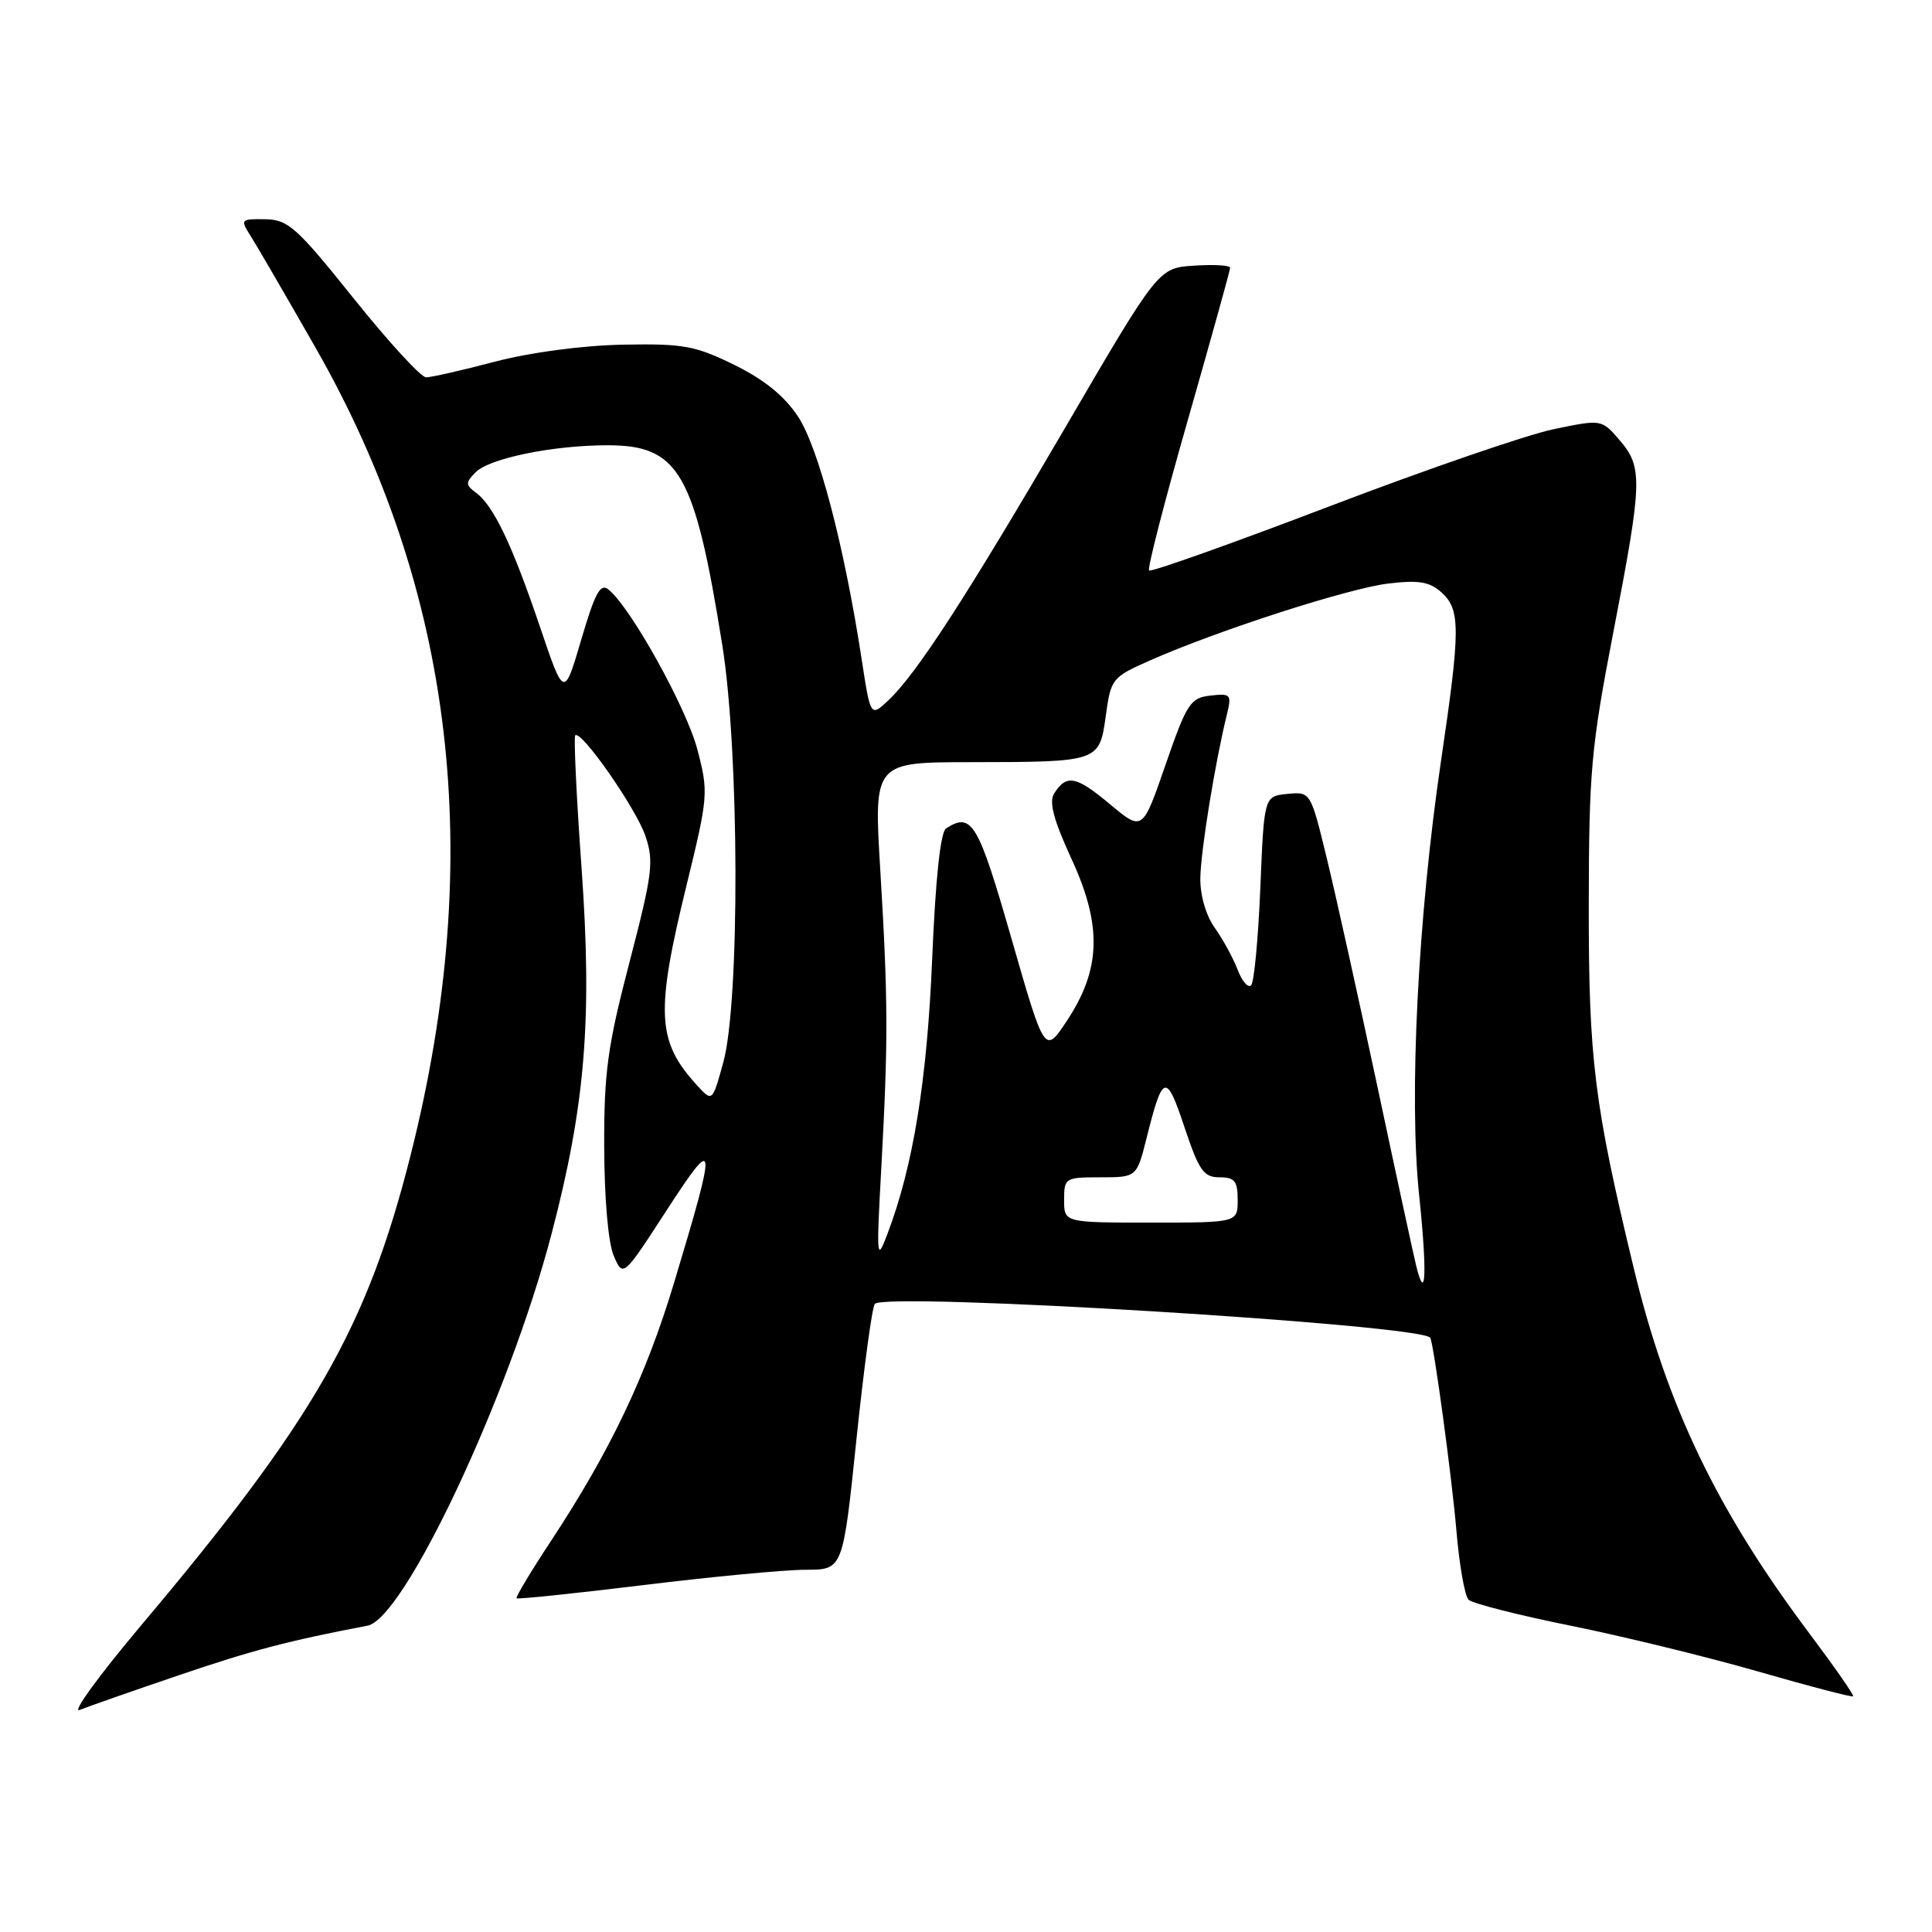 <?xml version="1.0" encoding="UTF-8" standalone="no"?>
<!DOCTYPE svg PUBLIC "-//W3C//DTD SVG 1.1//EN" "http://www.w3.org/Graphics/SVG/1.1/DTD/svg11.dtd" >
<svg xmlns="http://www.w3.org/2000/svg" xmlns:xlink="http://www.w3.org/1999/xlink" version="1.1" viewBox="0 0 256 256">
 <g >
 <path fill="currentColor"
d=" M 23.72 221.97 C 33.46 218.66 38.17 217.42 48.70 215.41 C 53.59 214.47 67.45 184.98 73.07 163.55 C 77.56 146.44 78.50 135.04 77.05 114.91 C 76.38 105.52 76.01 97.66 76.22 97.44 C 77.00 96.67 84.27 107.09 85.52 110.77 C 86.67 114.14 86.46 115.77 83.41 127.50 C 80.49 138.70 80.03 142.09 80.06 152.00 C 80.08 158.81 80.59 164.68 81.32 166.39 C 82.56 169.27 82.56 169.27 88.32 160.39 C 94.98 150.14 95.06 150.91 89.31 170.00 C 85.60 182.32 80.83 192.31 73.05 204.12 C 70.37 208.18 68.30 211.62 68.45 211.78 C 68.60 211.93 76.17 211.14 85.28 210.03 C 94.40 208.91 104.07 208.00 106.77 208.00 C 111.69 208.00 111.69 208.00 113.48 190.75 C 114.47 181.26 115.56 173.17 115.92 172.77 C 117.32 171.18 188.38 175.51 189.51 177.26 C 189.97 177.97 192.37 195.67 192.98 202.79 C 193.36 207.35 194.09 211.48 194.59 211.97 C 195.09 212.46 201.15 214.01 208.05 215.40 C 214.95 216.79 226.15 219.53 232.95 221.48 C 239.74 223.44 245.41 224.92 245.55 224.77 C 245.69 224.62 243.10 220.90 239.80 216.50 C 227.53 200.16 220.90 186.37 216.47 168.00 C 211.24 146.29 210.50 140.35 210.52 120.00 C 210.54 102.20 210.83 99.04 213.77 83.80 C 217.64 63.76 217.70 61.93 214.61 58.33 C 212.22 55.55 212.22 55.55 205.87 56.87 C 202.37 57.59 188.98 62.20 176.11 67.11 C 163.24 72.02 152.50 75.84 152.26 75.59 C 152.01 75.35 154.33 66.35 157.41 55.60 C 160.48 44.85 163.00 35.80 163.00 35.48 C 163.00 35.15 160.86 35.03 158.25 35.20 C 153.50 35.50 153.50 35.50 141.24 56.50 C 128.02 79.15 121.43 89.30 117.71 92.80 C 115.35 95.02 115.35 95.02 114.16 87.26 C 111.85 72.26 108.44 59.27 105.74 55.19 C 103.94 52.47 101.26 50.29 97.30 48.35 C 92.10 45.80 90.57 45.52 82.50 45.67 C 77.15 45.78 70.29 46.69 65.59 47.92 C 61.24 49.07 57.13 50.00 56.46 50.00 C 55.79 50.00 51.47 45.30 46.87 39.55 C 39.29 30.09 38.18 29.10 35.13 29.05 C 31.89 29.00 31.82 29.08 33.20 31.25 C 33.99 32.49 37.84 39.12 41.77 46.00 C 60.21 78.25 64.38 113.46 54.44 152.94 C 48.66 175.89 41.67 188.11 18.65 215.43 C 13.12 222.00 9.47 227.01 10.55 226.58 C 11.62 226.14 17.55 224.07 23.72 221.97 Z  M 187.67 167.80 C 187.35 166.53 185.03 155.82 182.52 144.00 C 180.00 132.18 176.98 118.54 175.80 113.70 C 173.66 104.90 173.66 104.90 170.58 105.20 C 167.50 105.50 167.50 105.50 167.00 117.67 C 166.72 124.36 166.18 130.16 165.78 130.56 C 165.38 130.95 164.58 130.03 164.00 128.51 C 163.42 126.98 162.06 124.49 160.98 122.97 C 159.79 121.31 159.02 118.64 159.05 116.35 C 159.10 112.75 161.00 101.06 162.57 94.67 C 163.22 92.01 163.09 91.86 160.38 92.17 C 157.73 92.47 157.26 93.19 154.44 101.33 C 151.39 110.17 151.39 110.17 147.06 106.55 C 142.56 102.79 141.31 102.56 139.67 105.16 C 138.97 106.27 139.62 108.68 141.98 113.81 C 146.06 122.65 145.89 128.42 141.37 135.26 C 138.43 139.70 138.43 139.70 134.02 124.35 C 129.61 108.99 128.77 107.57 125.36 109.77 C 124.62 110.24 123.96 116.41 123.52 127.00 C 122.85 143.15 121.00 154.53 117.59 163.50 C 116.16 167.29 116.11 166.80 116.79 154.50 C 117.70 137.76 117.68 132.55 116.64 115.25 C 115.78 101.00 115.78 101.00 128.64 100.99 C 145.68 100.97 145.68 100.97 146.53 94.80 C 147.20 89.93 147.35 89.73 152.41 87.50 C 161.38 83.53 178.71 77.94 183.98 77.32 C 188.01 76.84 189.43 77.08 191.02 78.51 C 193.53 80.79 193.52 83.38 190.96 100.70 C 187.88 121.53 186.68 145.33 188.04 158.33 C 189.11 168.54 188.94 172.90 187.67 167.80 Z  M 141.00 159.00 C 141.00 156.08 141.13 156.00 145.81 156.00 C 150.62 156.00 150.62 156.00 151.94 150.75 C 154.07 142.23 154.54 142.10 156.95 149.36 C 158.87 155.11 159.49 156.00 161.58 156.00 C 163.60 156.00 164.00 156.49 164.00 159.00 C 164.00 162.00 164.00 162.00 152.50 162.00 C 141.00 162.00 141.00 162.00 141.00 159.00 Z  M 92.32 143.77 C 87.04 137.97 86.84 134.19 90.97 117.30 C 93.85 105.51 93.89 104.99 92.41 99.33 C 90.98 93.84 83.65 80.61 80.66 78.14 C 79.56 77.22 78.87 78.47 77.02 84.75 C 74.74 92.50 74.74 92.50 71.53 83.00 C 67.87 72.20 65.41 67.03 63.10 65.31 C 61.67 64.25 61.66 63.96 63.02 62.58 C 64.84 60.73 73.28 59.00 80.50 59.00 C 89.98 59.00 92.05 62.61 95.71 85.50 C 97.97 99.63 98.05 132.76 95.84 140.77 C 94.39 146.04 94.39 146.04 92.32 143.77 Z "/>
</g>
</svg>